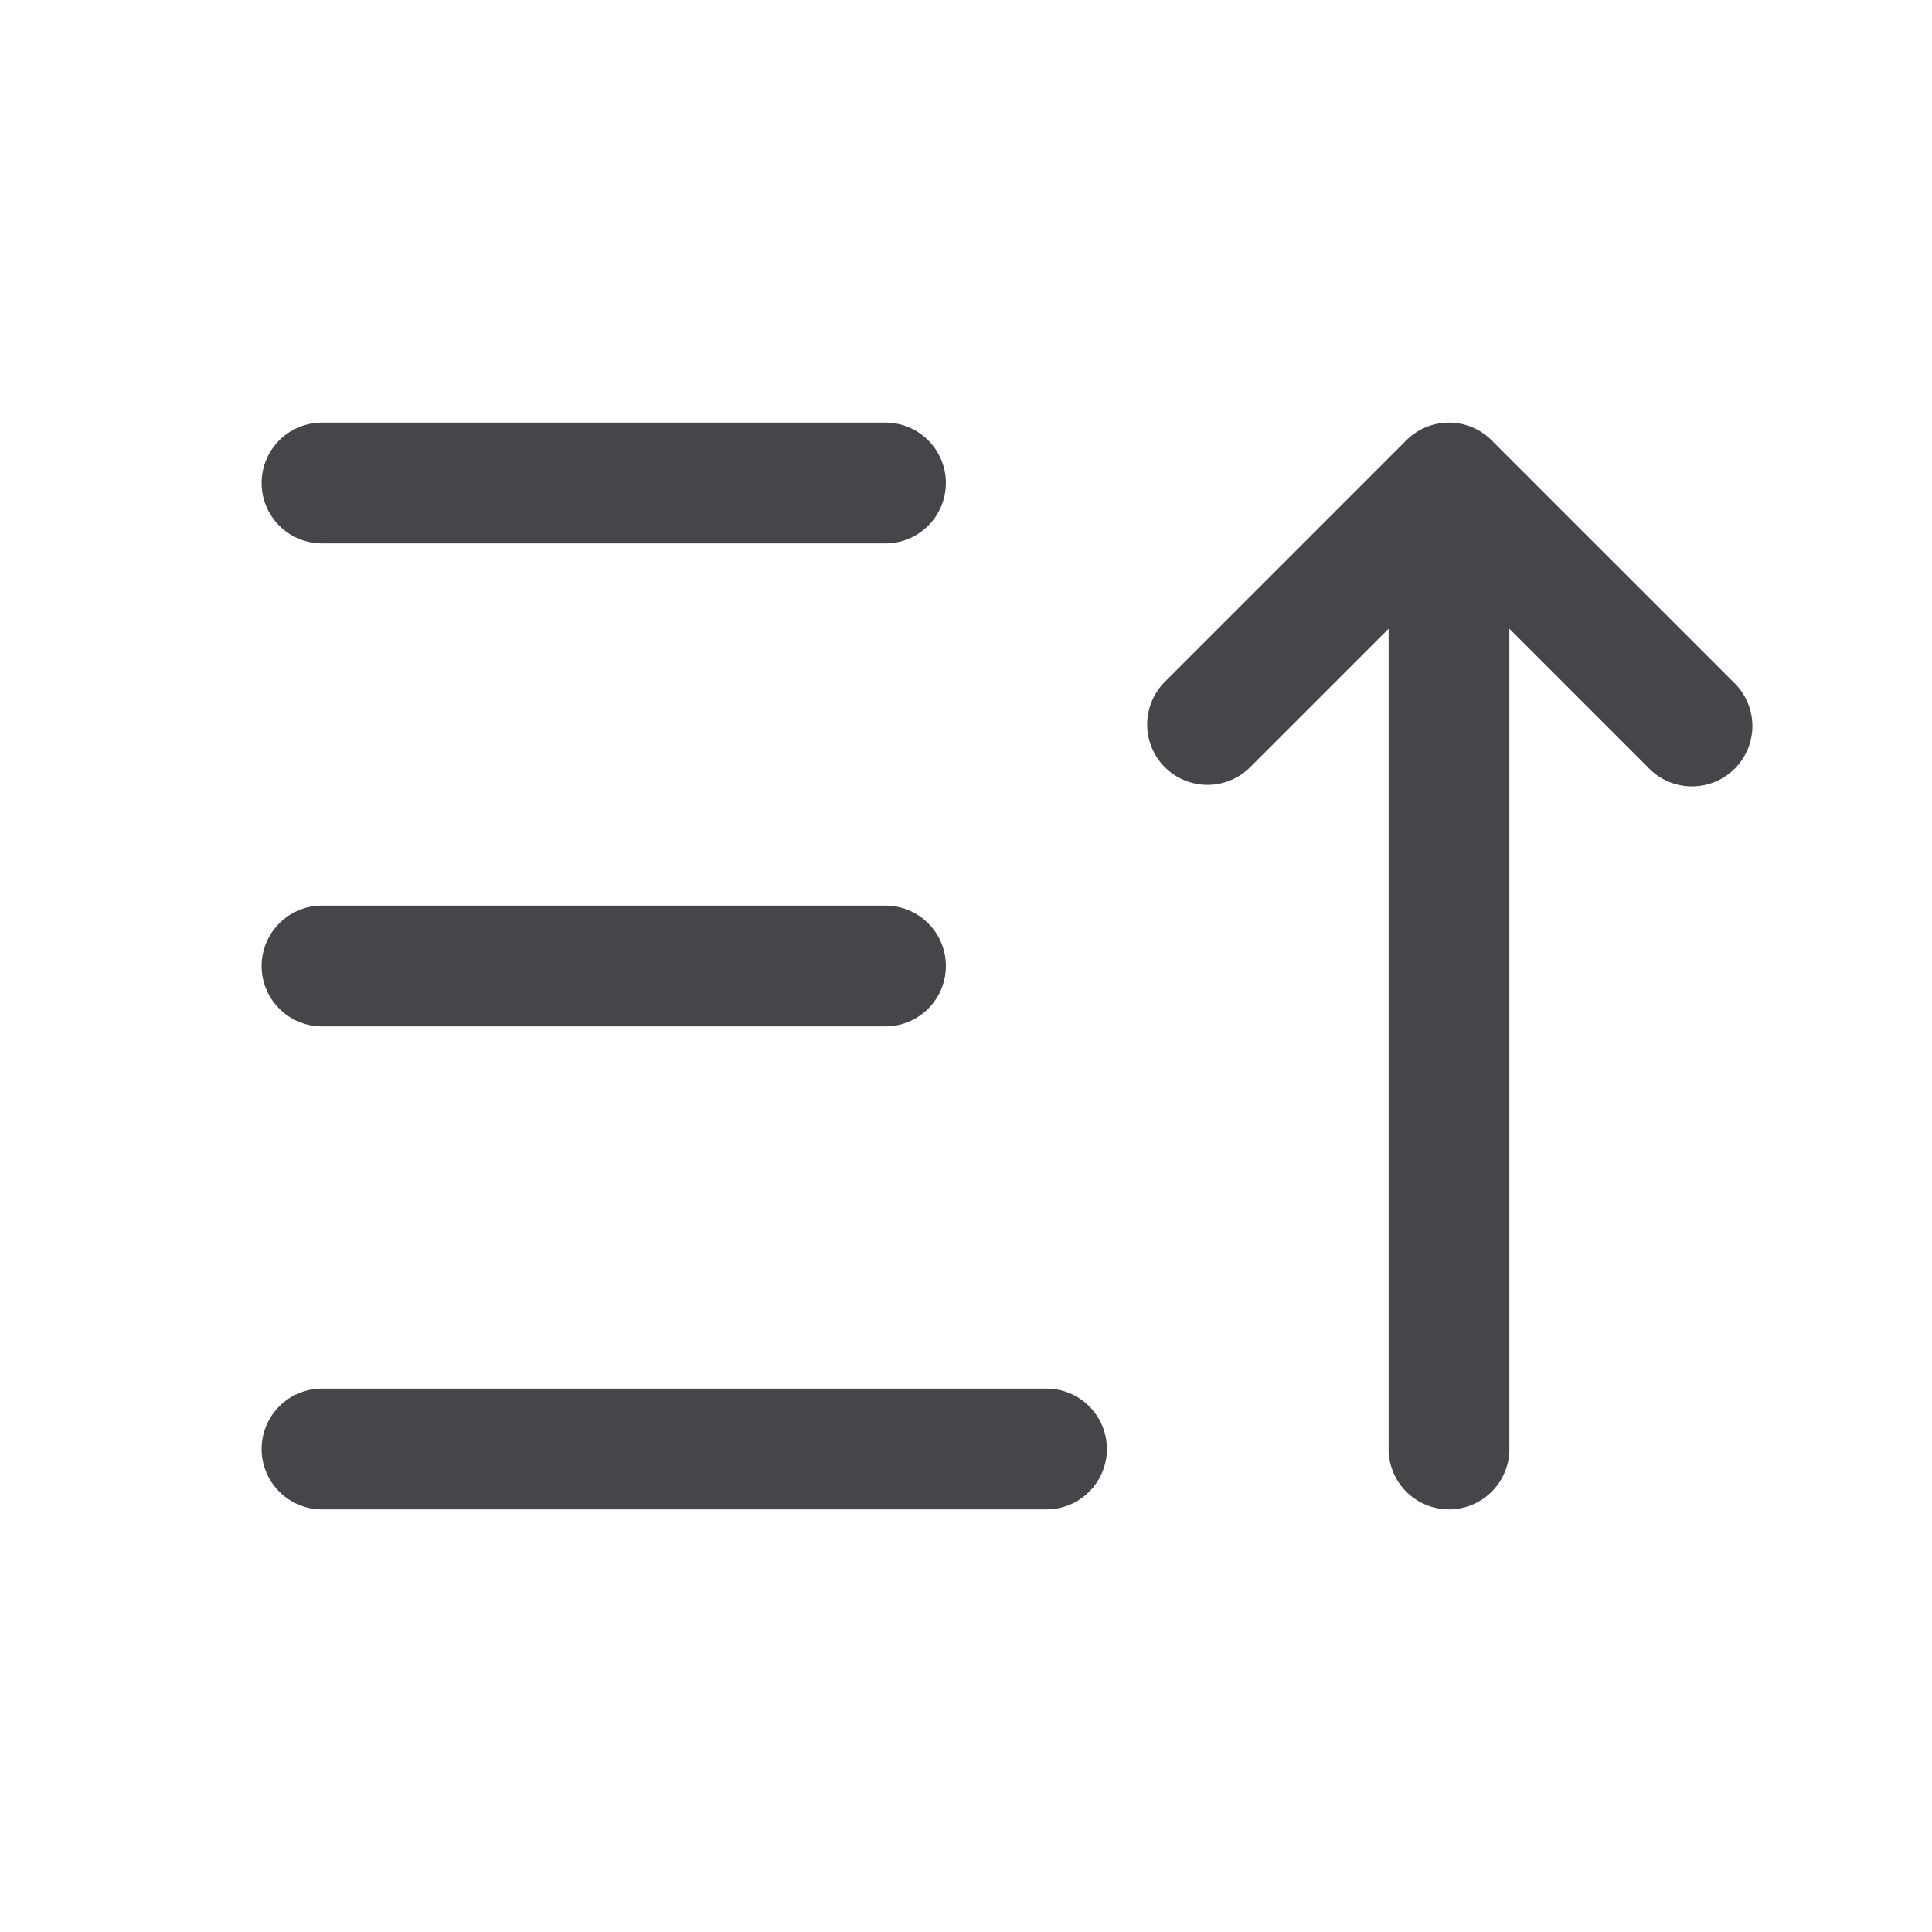 <svg xmlns="http://www.w3.org/2000/svg" fill="none" viewBox="0 0 24 24"><path fill="#46464A" fill-rule="evenodd" d="M14.47 9.53a.75.75 0 0 0 1.06 0l1.72-1.72V18a.75.75 0 0 0 1.5 0V7.81l1.72 1.72a.75.75 0 1 0 1.06-1.06l-3-3a.748.748 0 0 0-.528-.22h-.004a.748.748 0 0 0-.528.22l-3 3a.75.75 0 0 0 0 1.06ZM4 6.75a.75.75 0 0 1 0-1.5h7a.75.75 0 0 1 0 1.5H4ZM3.25 12c0 .414.336.75.75.75h7a.75.75 0 0 0 0-1.5H4a.75.75 0 0 0-.75.75Zm0 6c0 .414.336.75.75.75h9a.75.75 0 0 0 0-1.5H4a.75.75 0 0 0-.75.75Z" clip-rule="evenodd"/></svg>